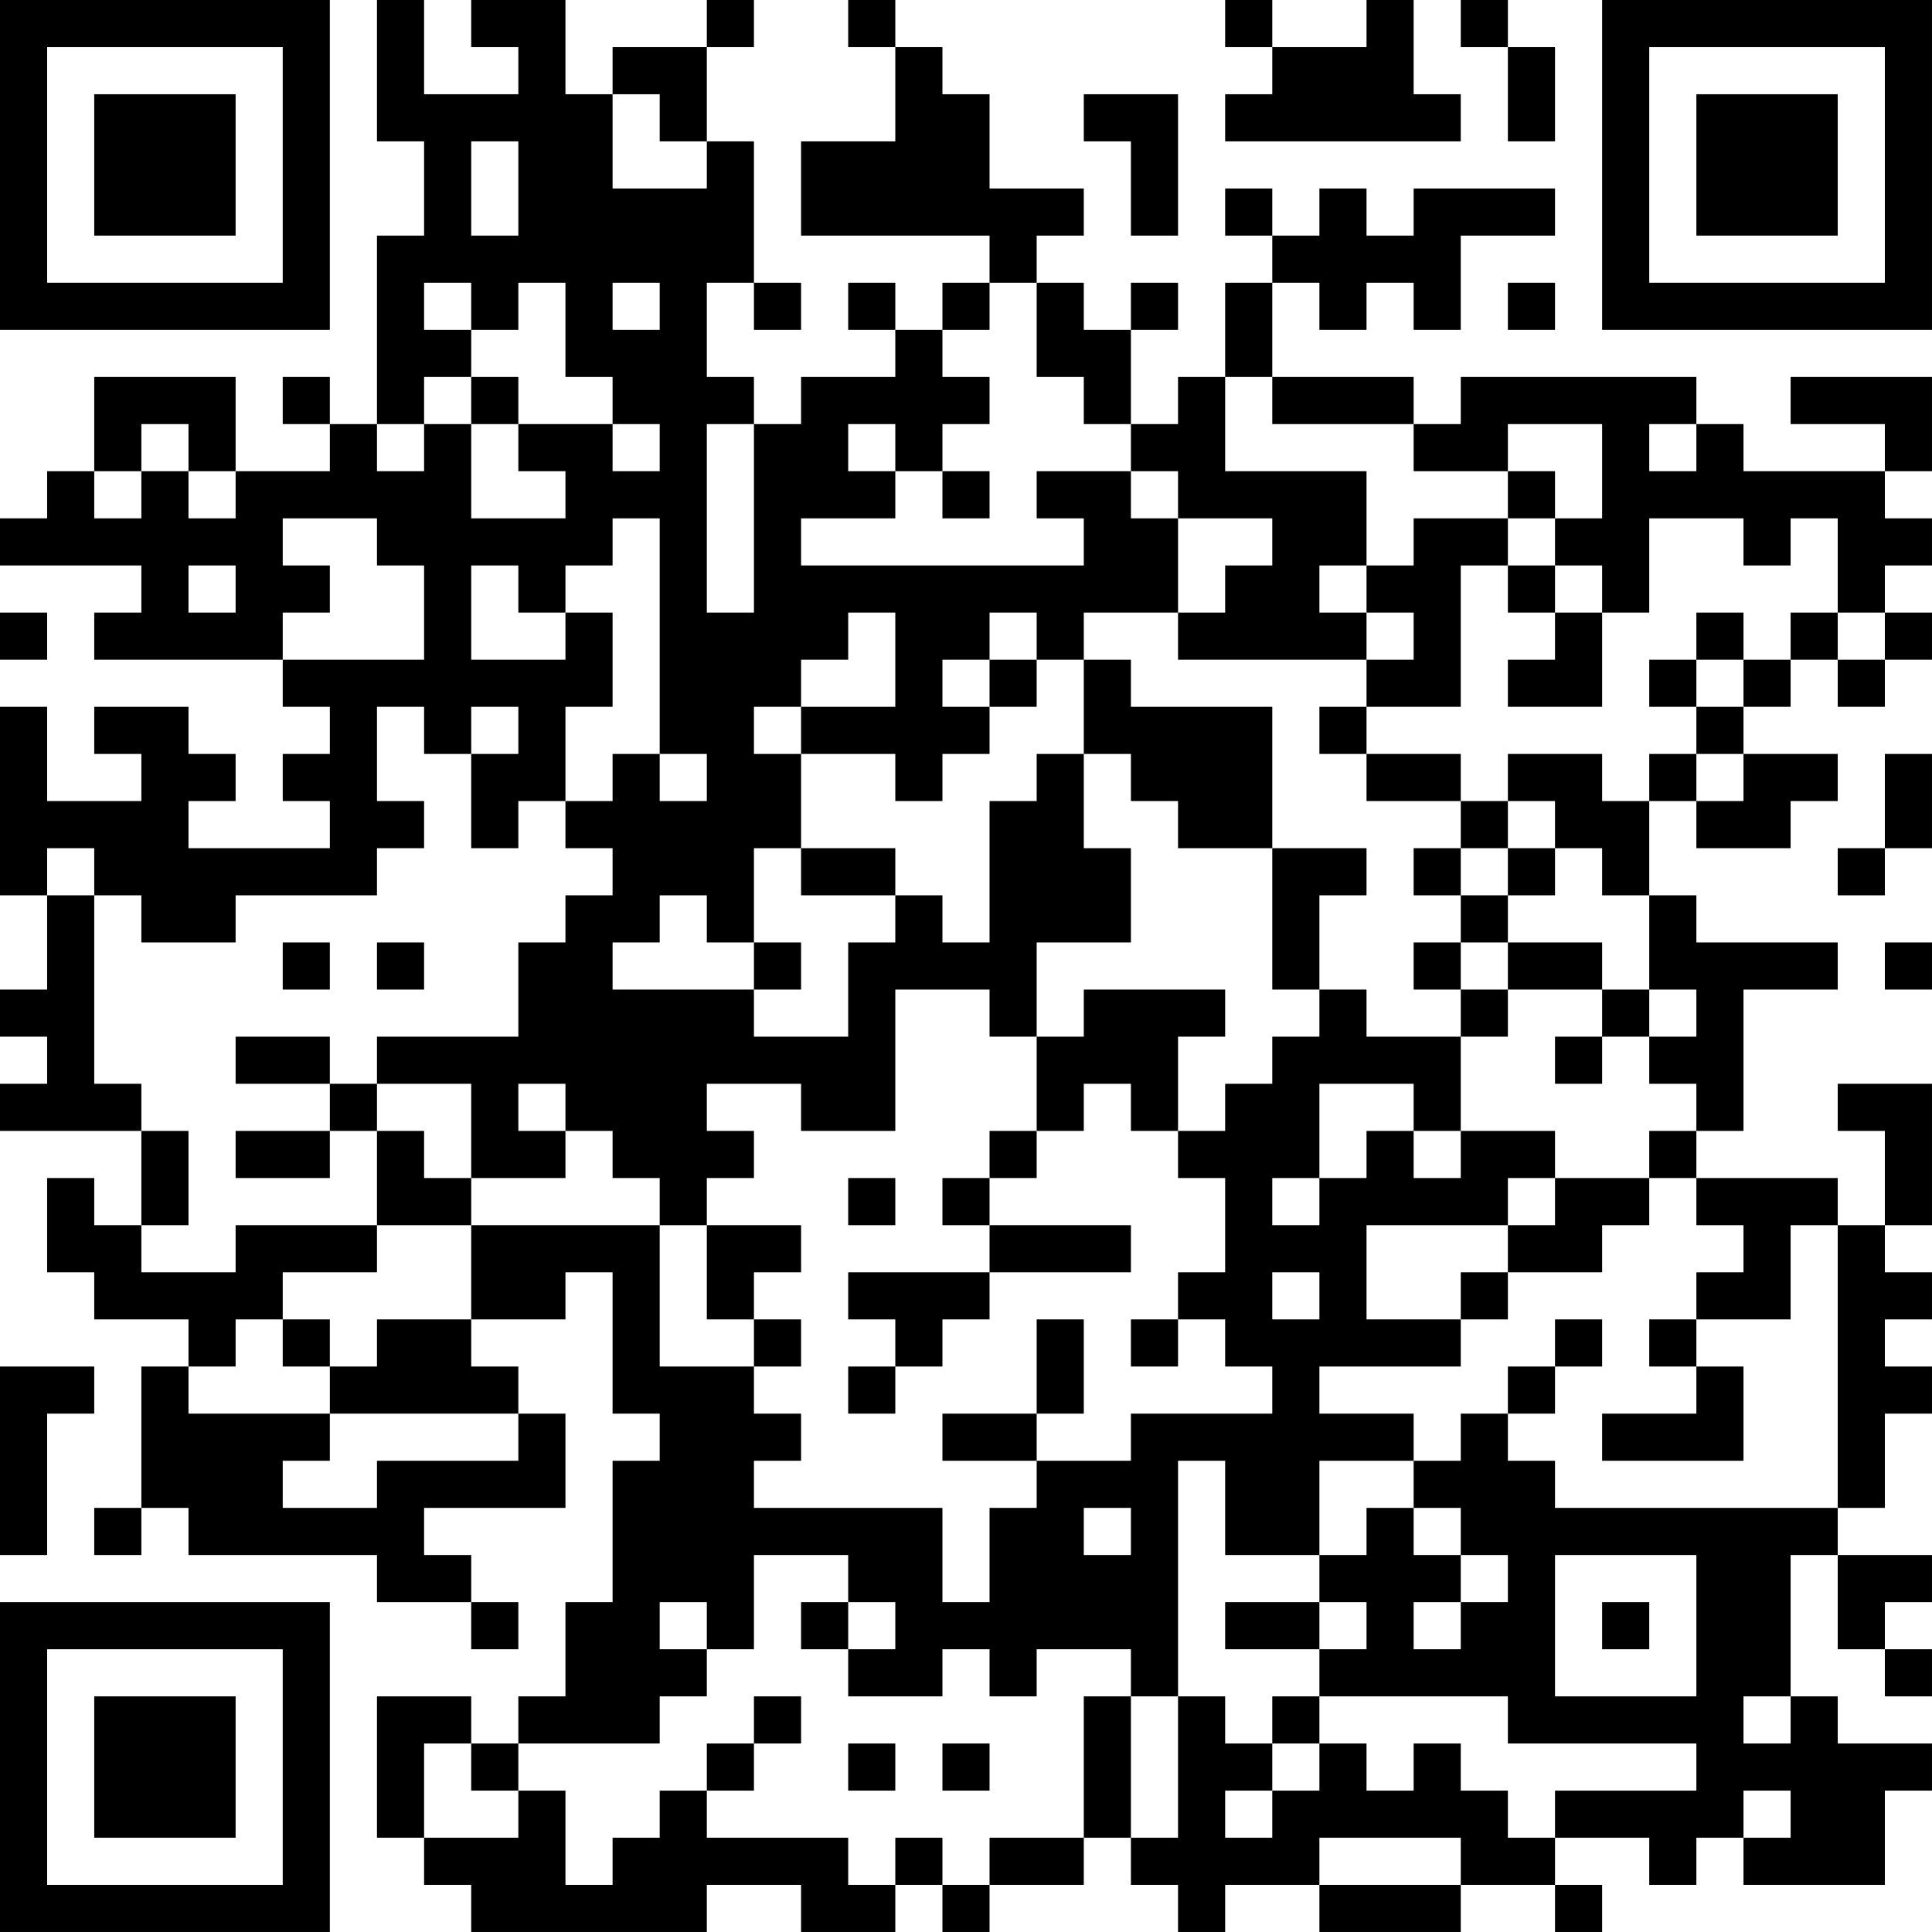 <?xml version="1.0" encoding="UTF-8"?>
<svg xmlns="http://www.w3.org/2000/svg" version="1.1" width="200" height="200" viewBox="0 0 200 200"><rect x="0" y="0" width="200" height="200" fill="#ffffff"/><g transform="scale(4.878)"><g transform="translate(0,0)"><path fill-rule="evenodd" d="M8 0L8 3L9 3L9 5L8 5L8 9L7 9L7 8L6 8L6 9L7 9L7 10L5 10L5 8L2 8L2 10L1 10L1 11L0 11L0 12L3 12L3 13L2 13L2 14L6 14L6 15L7 15L7 16L6 16L6 17L7 17L7 18L4 18L4 17L5 17L5 16L4 16L4 15L2 15L2 16L3 16L3 17L1 17L1 15L0 15L0 19L1 19L1 21L0 21L0 22L1 22L1 23L0 23L0 24L3 24L3 26L2 26L2 25L1 25L1 27L2 27L2 28L4 28L4 29L3 29L3 32L2 32L2 33L3 33L3 32L4 32L4 33L8 33L8 34L10 34L10 35L11 35L11 34L10 34L10 33L9 33L9 32L12 32L12 30L11 30L11 29L10 29L10 28L12 28L12 27L13 27L13 30L14 30L14 31L13 31L13 34L12 34L12 36L11 36L11 37L10 37L10 36L8 36L8 39L9 39L9 40L10 40L10 41L15 41L15 40L17 40L17 41L19 41L19 40L20 40L20 41L21 41L21 40L23 40L23 39L24 39L24 40L25 40L25 41L26 41L26 40L28 40L28 41L31 41L31 40L33 40L33 41L34 41L34 40L33 40L33 39L35 39L35 40L36 40L36 39L37 39L37 40L40 40L40 38L41 38L41 37L39 37L39 36L38 36L38 33L39 33L39 35L40 35L40 36L41 36L41 35L40 35L40 34L41 34L41 33L39 33L39 32L40 32L40 30L41 30L41 29L40 29L40 28L41 28L41 27L40 27L40 26L41 26L41 23L39 23L39 24L40 24L40 26L39 26L39 25L36 25L36 24L37 24L37 21L39 21L39 20L36 20L36 19L35 19L35 17L36 17L36 18L38 18L38 17L39 17L39 16L37 16L37 15L38 15L38 14L39 14L39 15L40 15L40 14L41 14L41 13L40 13L40 12L41 12L41 11L40 11L40 10L41 10L41 8L38 8L38 9L40 9L40 10L37 10L37 9L36 9L36 8L31 8L31 9L30 9L30 8L27 8L27 6L28 6L28 7L29 7L29 6L30 6L30 7L31 7L31 5L33 5L33 4L30 4L30 5L29 5L29 4L28 4L28 5L27 5L27 4L26 4L26 5L27 5L27 6L26 6L26 8L25 8L25 9L24 9L24 7L25 7L25 6L24 6L24 7L23 7L23 6L22 6L22 5L23 5L23 4L21 4L21 2L20 2L20 1L19 1L19 0L18 0L18 1L19 1L19 3L17 3L17 5L21 5L21 6L20 6L20 7L19 7L19 6L18 6L18 7L19 7L19 8L17 8L17 9L16 9L16 8L15 8L15 6L16 6L16 7L17 7L17 6L16 6L16 3L15 3L15 1L16 1L16 0L15 0L15 1L13 1L13 2L12 2L12 0L10 0L10 1L11 1L11 2L9 2L9 0ZM26 0L26 1L27 1L27 2L26 2L26 3L31 3L31 2L30 2L30 0L29 0L29 1L27 1L27 0ZM31 0L31 1L32 1L32 3L33 3L33 1L32 1L32 0ZM13 2L13 4L15 4L15 3L14 3L14 2ZM23 2L23 3L24 3L24 5L25 5L25 2ZM10 3L10 5L11 5L11 3ZM9 6L9 7L10 7L10 8L9 8L9 9L8 9L8 10L9 10L9 9L10 9L10 11L12 11L12 10L11 10L11 9L13 9L13 10L14 10L14 9L13 9L13 8L12 8L12 6L11 6L11 7L10 7L10 6ZM13 6L13 7L14 7L14 6ZM21 6L21 7L20 7L20 8L21 8L21 9L20 9L20 10L19 10L19 9L18 9L18 10L19 10L19 11L17 11L17 12L23 12L23 11L22 11L22 10L24 10L24 11L25 11L25 13L23 13L23 14L22 14L22 13L21 13L21 14L20 14L20 15L21 15L21 16L20 16L20 17L19 17L19 16L17 16L17 15L19 15L19 13L18 13L18 14L17 14L17 15L16 15L16 16L17 16L17 18L16 18L16 20L15 20L15 19L14 19L14 20L13 20L13 21L16 21L16 22L18 22L18 20L19 20L19 19L20 19L20 20L21 20L21 17L22 17L22 16L23 16L23 18L24 18L24 20L22 20L22 22L21 22L21 21L19 21L19 24L17 24L17 23L15 23L15 24L16 24L16 25L15 25L15 26L14 26L14 25L13 25L13 24L12 24L12 23L11 23L11 24L12 24L12 25L10 25L10 23L8 23L8 22L11 22L11 20L12 20L12 19L13 19L13 18L12 18L12 17L13 17L13 16L14 16L14 17L15 17L15 16L14 16L14 11L13 11L13 12L12 12L12 13L11 13L11 12L10 12L10 14L12 14L12 13L13 13L13 15L12 15L12 17L11 17L11 18L10 18L10 16L11 16L11 15L10 15L10 16L9 16L9 15L8 15L8 17L9 17L9 18L8 18L8 19L5 19L5 20L3 20L3 19L2 19L2 18L1 18L1 19L2 19L2 23L3 23L3 24L4 24L4 26L3 26L3 27L5 27L5 26L8 26L8 27L6 27L6 28L5 28L5 29L4 29L4 30L7 30L7 31L6 31L6 32L8 32L8 31L11 31L11 30L7 30L7 29L8 29L8 28L10 28L10 26L14 26L14 29L16 29L16 30L17 30L17 31L16 31L16 32L20 32L20 34L21 34L21 32L22 32L22 31L24 31L24 30L27 30L27 29L26 29L26 28L25 28L25 27L26 27L26 25L25 25L25 24L26 24L26 23L27 23L27 22L28 22L28 21L29 21L29 22L31 22L31 24L30 24L30 23L28 23L28 25L27 25L27 26L28 26L28 25L29 25L29 24L30 24L30 25L31 25L31 24L33 24L33 25L32 25L32 26L29 26L29 28L31 28L31 29L28 29L28 30L30 30L30 31L28 31L28 33L26 33L26 31L25 31L25 36L24 36L24 35L22 35L22 36L21 36L21 35L20 35L20 36L18 36L18 35L19 35L19 34L18 34L18 33L16 33L16 35L15 35L15 34L14 34L14 35L15 35L15 36L14 36L14 37L11 37L11 38L10 38L10 37L9 37L9 39L11 39L11 38L12 38L12 40L13 40L13 39L14 39L14 38L15 38L15 39L18 39L18 40L19 40L19 39L20 39L20 40L21 40L21 39L23 39L23 36L24 36L24 39L25 39L25 36L26 36L26 37L27 37L27 38L26 38L26 39L27 39L27 38L28 38L28 37L29 37L29 38L30 38L30 37L31 37L31 38L32 38L32 39L33 39L33 38L36 38L36 37L32 37L32 36L28 36L28 35L29 35L29 34L28 34L28 33L29 33L29 32L30 32L30 33L31 33L31 34L30 34L30 35L31 35L31 34L32 34L32 33L31 33L31 32L30 32L30 31L31 31L31 30L32 30L32 31L33 31L33 32L39 32L39 26L38 26L38 28L36 28L36 27L37 27L37 26L36 26L36 25L35 25L35 24L36 24L36 23L35 23L35 22L36 22L36 21L35 21L35 19L34 19L34 18L33 18L33 17L32 17L32 16L34 16L34 17L35 17L35 16L36 16L36 17L37 17L37 16L36 16L36 15L37 15L37 14L38 14L38 13L39 13L39 14L40 14L40 13L39 13L39 11L38 11L38 12L37 12L37 11L35 11L35 13L34 13L34 12L33 12L33 11L34 11L34 9L32 9L32 10L30 10L30 9L27 9L27 8L26 8L26 10L29 10L29 12L28 12L28 13L29 13L29 14L25 14L25 13L26 13L26 12L27 12L27 11L25 11L25 10L24 10L24 9L23 9L23 8L22 8L22 6ZM32 6L32 7L33 7L33 6ZM10 8L10 9L11 9L11 8ZM3 9L3 10L2 10L2 11L3 11L3 10L4 10L4 11L5 11L5 10L4 10L4 9ZM15 9L15 13L16 13L16 9ZM35 9L35 10L36 10L36 9ZM20 10L20 11L21 11L21 10ZM32 10L32 11L30 11L30 12L29 12L29 13L30 13L30 14L29 14L29 15L28 15L28 16L29 16L29 17L31 17L31 18L30 18L30 19L31 19L31 20L30 20L30 21L31 21L31 22L32 22L32 21L34 21L34 22L33 22L33 23L34 23L34 22L35 22L35 21L34 21L34 20L32 20L32 19L33 19L33 18L32 18L32 17L31 17L31 16L29 16L29 15L31 15L31 12L32 12L32 13L33 13L33 14L32 14L32 15L34 15L34 13L33 13L33 12L32 12L32 11L33 11L33 10ZM6 11L6 12L7 12L7 13L6 13L6 14L9 14L9 12L8 12L8 11ZM4 12L4 13L5 13L5 12ZM0 13L0 14L1 14L1 13ZM36 13L36 14L35 14L35 15L36 15L36 14L37 14L37 13ZM21 14L21 15L22 15L22 14ZM23 14L23 16L24 16L24 17L25 17L25 18L27 18L27 21L28 21L28 19L29 19L29 18L27 18L27 15L24 15L24 14ZM40 16L40 18L39 18L39 19L40 19L40 18L41 18L41 16ZM17 18L17 19L19 19L19 18ZM31 18L31 19L32 19L32 18ZM6 20L6 21L7 21L7 20ZM8 20L8 21L9 21L9 20ZM16 20L16 21L17 21L17 20ZM31 20L31 21L32 21L32 20ZM40 20L40 21L41 21L41 20ZM23 21L23 22L22 22L22 24L21 24L21 25L20 25L20 26L21 26L21 27L18 27L18 28L19 28L19 29L18 29L18 30L19 30L19 29L20 29L20 28L21 28L21 27L24 27L24 26L21 26L21 25L22 25L22 24L23 24L23 23L24 23L24 24L25 24L25 22L26 22L26 21ZM5 22L5 23L7 23L7 24L5 24L5 25L7 25L7 24L8 24L8 26L10 26L10 25L9 25L9 24L8 24L8 23L7 23L7 22ZM18 25L18 26L19 26L19 25ZM33 25L33 26L32 26L32 27L31 27L31 28L32 28L32 27L34 27L34 26L35 26L35 25ZM15 26L15 28L16 28L16 29L17 29L17 28L16 28L16 27L17 27L17 26ZM27 27L27 28L28 28L28 27ZM6 28L6 29L7 29L7 28ZM22 28L22 30L20 30L20 31L22 31L22 30L23 30L23 28ZM24 28L24 29L25 29L25 28ZM33 28L33 29L32 29L32 30L33 30L33 29L34 29L34 28ZM35 28L35 29L36 29L36 30L34 30L34 31L37 31L37 29L36 29L36 28ZM0 29L0 33L1 33L1 30L2 30L2 29ZM23 32L23 33L24 33L24 32ZM33 33L33 36L36 36L36 33ZM17 34L17 35L18 35L18 34ZM26 34L26 35L28 35L28 34ZM34 34L34 35L35 35L35 34ZM16 36L16 37L15 37L15 38L16 38L16 37L17 37L17 36ZM27 36L27 37L28 37L28 36ZM37 36L37 37L38 37L38 36ZM18 37L18 38L19 38L19 37ZM20 37L20 38L21 38L21 37ZM37 38L37 39L38 39L38 38ZM28 39L28 40L31 40L31 39ZM0 0L0 7L7 7L7 0ZM1 1L1 6L6 6L6 1ZM2 2L2 5L5 5L5 2ZM34 0L34 7L41 7L41 0ZM35 1L35 6L40 6L40 1ZM36 2L36 5L39 5L39 2ZM0 34L0 41L7 41L7 34ZM1 35L1 40L6 40L6 35ZM2 36L2 39L5 39L5 36Z" fill="#000000"/></g></g></svg>
